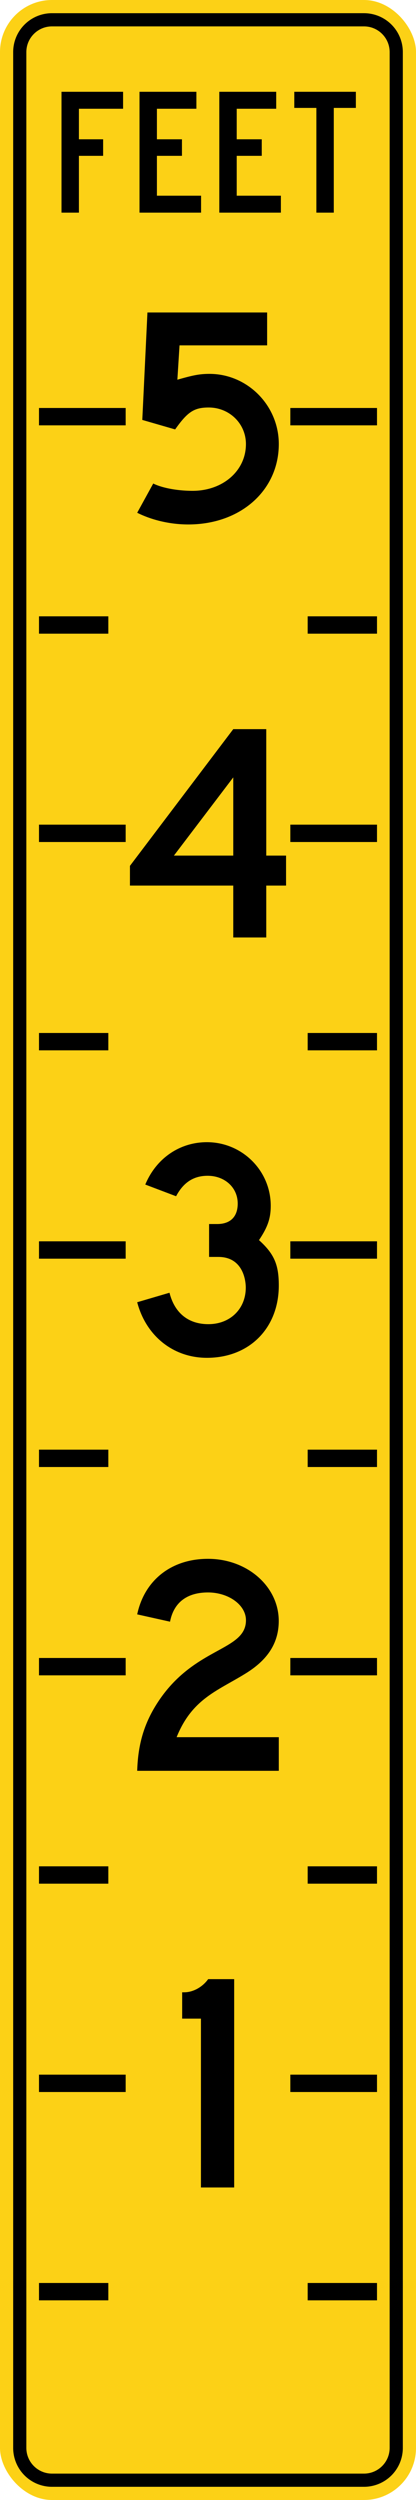 <svg xmlns="http://www.w3.org/2000/svg" width="1080" height="6480">
    <rect width="1080" height="6480" rx="135" fill="#fcd116"/>
    <path d="M945 68.4c36.765.042 66.558 29.835 66.6 66.6v6210c-.042 36.765-29.835 66.558-66.6 66.6H135c-36.765-.042-66.558-29.835-66.6-66.6V135c.042-36.765 29.835-66.558 66.6-66.6h810m0-34.2H135A100.8 100.8 0 0 0 34.2 135v6210A100.8 100.8 0 0 0 135 6445.8h810a100.8 100.8 0 0 0 100.8-100.8V135A100.8 100.8 0 0 0 945 34.2zM101.25 1057.5h225v45h-225zm0 540h180v45h-180zm877.5-495h-225v-45h225zm0 540h-180v-45h180zm-877.5 495h225v45h-225zm0 540h180v45h-180zm877.5-495h-225v-45h225zm0 540h-180v-45h180zm-877.5 495h225v45h-225zm0 540h180v45h-180zm877.5-495h-225v-45h225zm0 540h-180v-45h180zm-877.5 495h225v45h-225zm0 540h180v45h-180zm877.5-495h-225v-45h225zm0 540h-180v-45h180zm-877.5 495h225v45h-225zm0 540h180v45h-180zm877.5-495h-225v-45h225zm0 540h-180v-45h180zM356.187 1329.08l41.648-75.804c22.748 11.407 62.506 18.968 102.332 18.968 77.761 0 138.311-51.368 138.311-121.232 0-53.055-42.999-94.771-96.663-94.771-37.867 0-54.945 11.34-87.144 56.836l-85.254-24.638 13.365-278.51H693.49v85.254H466.078l-5.603 89.034c39.826-11.34 56.836-15.12 83.364-15.12 98.755 0 179.958 82.014 179.958 181.848 0 119.409-98.417 208.443-234.971 208.443-47.386 0-94.772-11.34-132.64-30.308zm335.075 1100.858h-85.659v-134.529H337.355v-51.099l268.248-354.38h85.659v327.785h51.368v77.694h-51.368zm-239.763-212.224h154.104v-202.773zm91.328 1040.243v-85.254h20.992c34.291 0 53.326-18.968 53.326-53.056 0-41.985-34.088-72.024-78.099-72.024-36.18 0-62.843 17.078-81.879 53.056l-79.988-30.308c28.485-68.244 89.506-109.824 159.977-109.824 91.396 0 165.715 73.576 165.715 164.837 0 32.198-7.628 54.946-30.51 89.034 39.96 35.978 51.436 64.328 51.436 117.519 0 109.893-75.669 187.518-186.641 187.518-87.617 0-158.088-56.903-180.97-144.047l83.836-24.639c13.365 53.057 49.479 81.475 100.914 81.475 57.106 0 97.134-40.096 97.134-94.705 0-22.275-9.181-79.584-71.213-79.584zm-84.309 1244.836h265.28v87.145H356.187c1.89-62.506 15.052-113.807 45.496-164.838 94.772-158.357 236.862-142.495 236.862-225.454 0-39.758-45.361-72.024-98.552-72.024-54.946 0-89.102 26.528-98.552 75.804l-85.254-18.968c18.968-89.033 89.034-143.979 183.738-143.979 102.399 0 183.738 72.024 183.738 161.058 0 64.598-37.058 105.707-85.186 135.609-72.699 45.226-139.525 65.206-179.958 165.647zm63.162 729.468h-48.736v-68.243h5.602c22.478 0 46.913-13.23 61.899-34.088h67.501v540.009H521.68zM204.872 361.037h62.849v42.878h-62.849v147.273h-45.188V237.925h159.843v43.974H204.872zm157.303-123.112h147.703v43.974H407.363v79.138h65.002v42.878h-65.002v103.338h114.654v43.935H362.175zm207.193 0h147.704v43.974H614.557v79.138h65.001v42.878h-65.001v103.338H729.21v43.935H569.368zm297.177 313.263h-45.188V279.706H764.03v-41.782h159.843v41.782h-57.327z"/>
</svg>
